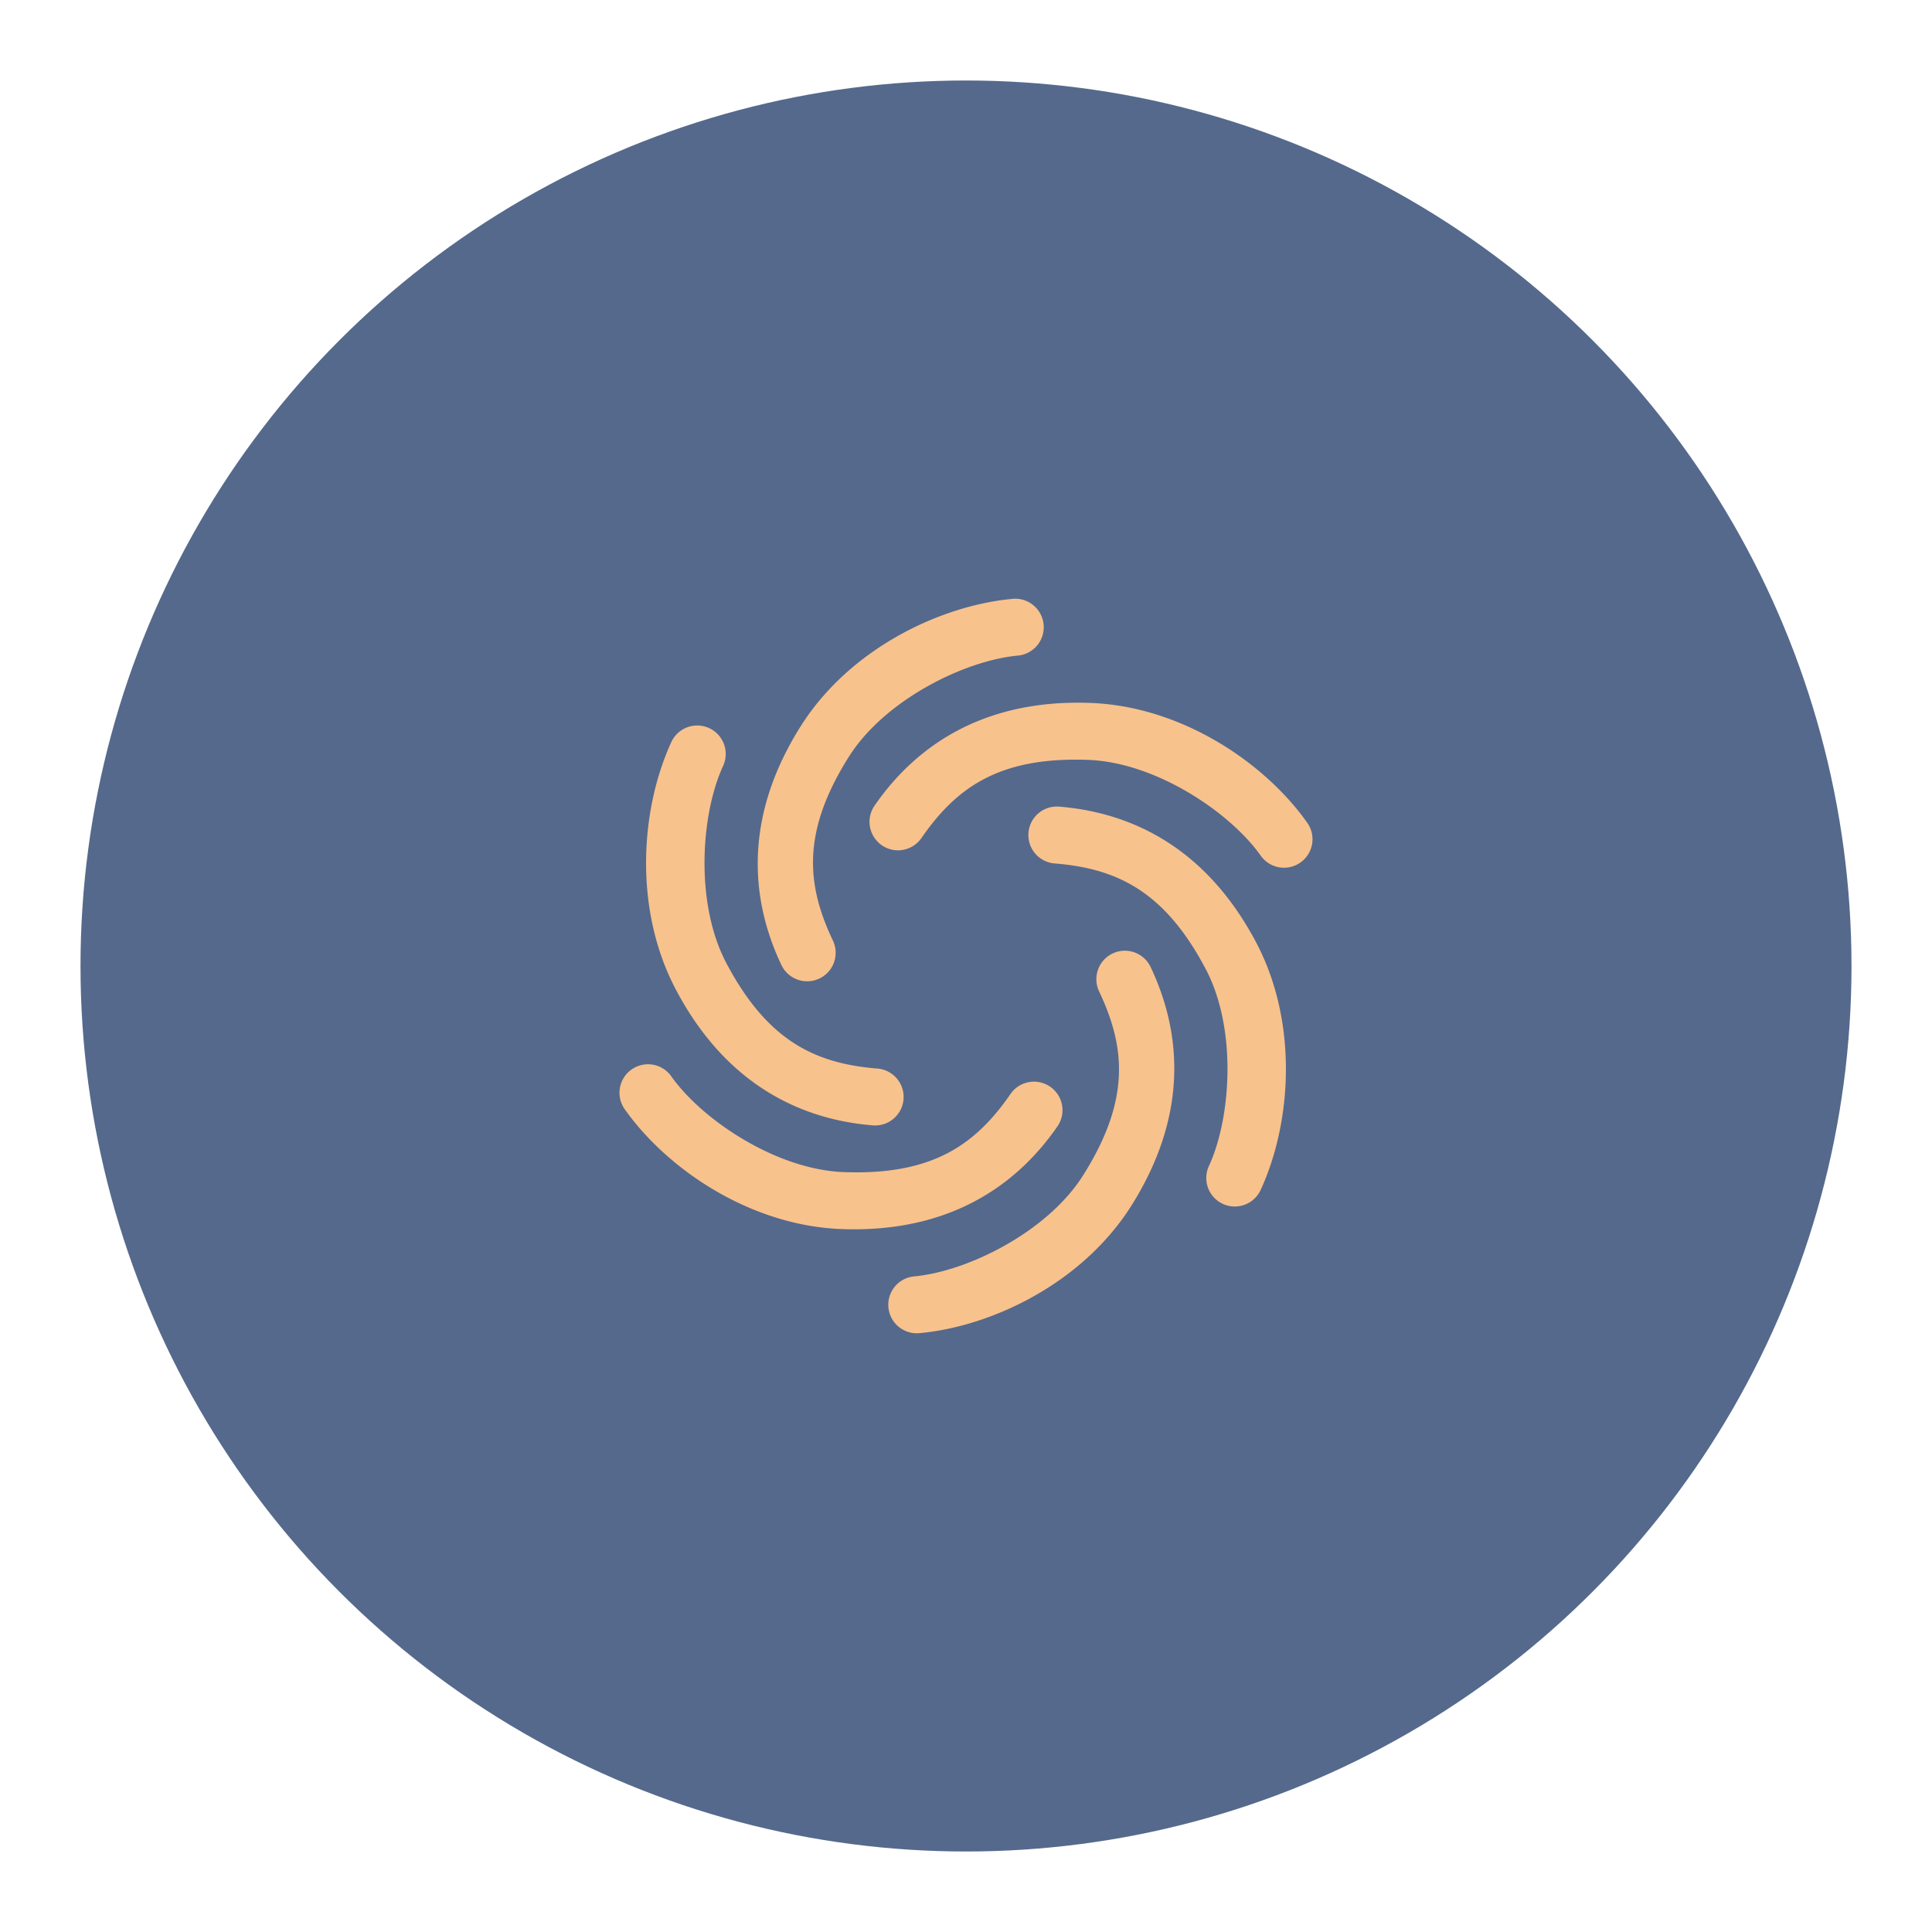 <?xml version="1.0" encoding="UTF-8" standalone="no"?>
<svg
   xmlns:dc="http://purl.org/dc/elements/1.1/"
   xmlns:cc="http://creativecommons.org/ns#"
   xmlns:rdf="http://www.w3.org/1999/02/22-rdf-syntax-ns#"
   xmlns:svg="http://www.w3.org/2000/svg"
   xmlns="http://www.w3.org/2000/svg"
   xmlns:sodipodi="http://sodipodi.sourceforge.net/DTD/sodipodi-0.dtd"
   xmlns:inkscape="http://www.inkscape.org/namespaces/inkscape"
   sodipodi:docname="avast_cleanup.svg"
   inkscape:version="1.0 (4035a4fb49, 2020-05-01)"
   version="1.1"
   id="svg2"
   viewBox="0 0 192 192"
   height="192"
   width="192"
   inkscape:export-filename="/home/jphilippe/inkscape/icônes/delta-github/png/avast_cleanup.png"
   inkscape:export-xdpi="96"
   inkscape:export-ydpi="96">
  <sodipodi:namedview
     inkscape:document-rotation="0"
     inkscape:window-maximized="1"
     inkscape:window-y="0"
     inkscape:window-x="36"
     inkscape:window-height="1052"
     inkscape:window-width="1884"
     units="px"
     showgrid="false"
     inkscape:current-layer="layer1"
     inkscape:document-units="px"
     inkscape:cy="142.69317"
     inkscape:cx="114.51729"
     inkscape:zoom="2"
     inkscape:pageshadow="2"
     inkscape:pageopacity="0.0"
     borderopacity="1.0"
     bordercolor="#666666"
     pagecolor="#ffffff"
     id="base"
     inkscape:snap-object-midpoints="false"
     inkscape:snap-bbox="true"
     inkscape:snap-global="true"
     showguides="true"
     inkscape:guide-bbox="true" />
  <defs
     id="defs4">
    <inkscape:path-effect
       effect="simplify"
       id="path-effect1170"
       is_visible="true"
       lpeversion="1"
       steps="1"
       threshold="0.001"
       smooth_angles="0"
       helper_size="5"
       simplify_individual_paths="false"
       simplify_just_coalesce="false" />
    <inkscape:path-effect
       effect="fillet_chamfer"
       id="path-effect1168"
       is_visible="true"
       lpeversion="1"
       satellites_param="F,0,0,1,0,0,0,1 @ F,0,0,1,0,0,0,1 @ F,0,0,1,0,0,0,1 @ F,0,0,1,0,0,0,1 @ F,0,0,1,0,0,0,1 @ F,0,0,1,0,0,0,1 @ F,0,0,1,0,0,0,1 @ F,0,0,1,0,0,0,1 @ F,0,0,1,0,0,0,1 @ F,0,0,1,0,0,0,1 @ F,0,0,1,0,0,0,1 @ F,0,0,1,0,0,0,1 @ F,0,0,1,0,0,0,1 @ F,0,0,1,0,0,0,1 @ F,0,0,1,0,0,0,1 @ F,0,0,1,0,0,0,1 @ F,0,0,1,0,0,0,1 @ F,0,0,1,0,0,0,1 @ F,0,0,1,0,0,0,1 @ F,0,0,1,0,0,0,1 @ F,0,0,1,0,0,0,1 @ F,0,0,1,0,0,0,1 @ F,0,0,1,0,0,0,1 @ F,0,0,1,0,0,0,1 @ F,0,0,1,0,0,0,1 @ F,0,0,1,0,0,0,1 @ F,0,0,1,0,0,0,1 @ F,0,0,1,0,0,0,1 @ F,0,0,1,0,0,0,1 @ F,0,0,1,0,0,0,1 @ F,0,0,1,0,0,0,1 @ F,0,0,1,0,0,0,1 @ F,0,0,1,0,0,0,1 @ F,0,0,1,0,0,0,1 @ F,0,0,1,0,0,0,1 @ F,0,0,1,0,0,0,1 @ F,0,0,1,0,0,0,1 @ F,0,0,1,0,0,0,1 @ F,0,0,1,0,0,0,1 @ F,0,0,1,0,0,0,1 @ F,0,0,1,0,0,0,1 @ F,0,0,1,0,0,0,1 @ F,0,0,1,0,0,0,1 @ F,0,0,1,0,0,0,1 @ F,0,0,1,0,0,0,1 @ F,0,0,1,0,0,0,1 @ F,0,0,1,0,0,0,1 @ F,0,0,1,0,0,0,1 @ F,0,0,1,0,0,0,1 @ F,0,0,1,0,0,0,1 @ F,0,0,1,0,0,0,1 @ F,0,0,1,0,0,0,1 @ F,0,0,1,0,0,0,1 | F,0,0,1,0,0,0,1 @ F,0,0,1,0,0,0,1 @ F,0,0,1,0,0,0,1 @ F,0,0,1,0,0,0,1 @ F,0,0,1,0,0,0,1 @ F,0,0,1,0,0,0,1 @ F,0,0,1,0,0,0,1 @ F,0,0,1,0,0,0,1 @ F,0,0,1,0,0,0,1 @ F,0,0,1,0,0,0,1 @ F,0,0,1,0,0,0,1 @ F,0,0,1,0,0,0,1 @ F,0,0,1,0,0,0,1 @ F,0,0,1,0,0,0,1 @ F,0,0,1,0,0,0,1 @ F,0,0,1,0,0,0,1 @ F,0,0,1,0,0,0,1 @ F,0,0,1,0,0,0,1 @ F,0,0,1,0,0,0,1 @ F,0,0,1,0,0,0,1 @ F,0,0,1,0,0,0,1 @ F,0,0,1,0,0,0,1 @ F,0,0,1,0,0,0,1 @ F,0,0,1,0,0,0,1 @ F,0,0,1,0,0,0,1 @ F,0,0,1,0,0,0,1 @ F,0,0,1,0,0,0,1 @ F,0,0,1,0,0,0,1 @ F,0,0,1,0,0,0,1 @ F,0,0,1,0,0,0,1 @ F,0,0,1,0,0,0,1 @ F,0,0,1,0,0,0,1 @ F,0,0,1,0,0,0,1 @ F,0,0,1,0,0,0,1 @ F,0,0,1,0,0,0,1 @ F,0,0,1,0,0,0,1 @ F,0,0,1,0,0,0,1 @ F,0,0,1,0,0,0,1 @ F,0,0,1,0,0,0,1 @ F,0,0,1,0,0,0,1 @ F,0,0,1,0,0,0,1 @ F,0,0,1,0,0,0,1 @ F,0,0,1,0,0,0,1 @ F,0,0,1,0,0,0,1 @ F,0,0,1,0,0,0,1 @ F,0,0,1,0,0,0,1 @ F,0,0,1,0,0,0,1 @ F,0,0,1,0,0,0,1 | F,0,0,1,0,0,0,1 @ F,0,0,1,0,0,0,1 @ F,0,0,1,0,0,0,1 @ F,0,0,1,0,0,0,1 @ F,0,0,1,0,0,0,1 @ F,0,0,1,0,0,0,1 @ F,0,0,1,0,0,0,1 @ F,0,0,1,0,0,0,1 @ F,0,0,1,0,0,0,1 @ F,0,0,1,0,0,0,1 @ F,0,0,1,0,0,0,1 @ F,0,0,1,0,0,0,1 @ F,0,0,1,0,0,0,1 @ F,0,0,1,0,0,0,1 @ F,0,0,1,0,0,0,1 @ F,0,0,1,0,0,0,1 @ F,0,0,1,0,0,0,1 @ F,0,0,1,0,0,0,1 @ F,0,0,1,0,0,0,1 @ F,0,0,1,0,0,0,1 @ F,0,0,1,0,0,0,1 @ F,0,0,1,0,0,0,1 @ F,0,0,1,0,0,0,1 @ F,0,0,1,0,0,0,1 @ F,0,0,1,0,0,0,1 @ F,0,0,1,0,0,0,1 @ F,0,0,1,0,0,0,1 @ F,0,0,1,0,0,0,1 @ F,0,0,1,0,0,0,1 @ F,0,0,1,0,0,0,1 @ F,0,0,1,0,0,0,1 @ F,0,0,1,0,0,0,1 @ F,0,0,1,0,0,0,1 @ F,0,0,1,0,0,0,1 @ F,0,0,1,0,0,0,1 @ F,0,0,1,0,0,0,1 @ F,0,0,1,0,0,0,1 @ F,0,0,1,0,0,0,1 @ F,0,0,1,0,0,0,1 @ F,0,0,1,0,0,0,1 @ F,0,0,1,0,0,0,1 @ F,0,0,1,0,0,0,1 @ F,0,0,1,0,0,0,1 @ F,0,0,1,0,0,0,1 @ F,0,0,1,0,0,0,1 @ F,0,0,1,0,0,0,1 @ F,0,0,1,0,0,0,1 @ F,0,0,1,0,0,0,1 @ F,0,0,1,0,0,0,1 @ F,0,0,1,0,0,0,1 @ F,0,0,1,0,0,0,1 @ F,0,0,1,0,0,0,1 @ F,0,0,1,0,0,0,1 | F,0,0,1,0,0,0,1 @ F,0,0,1,0,0,0,1 @ F,0,0,1,0,0,0,1 @ F,0,0,1,0,0,0,1 @ F,0,0,1,0,0,0,1 @ F,0,0,1,0,0,0,1 @ F,0,0,1,0,0,0,1 @ F,0,0,1,0,0,0,1 @ F,0,0,1,0,0,0,1 @ F,0,0,1,0,0,0,1 @ F,0,0,1,0,0,0,1 @ F,0,0,1,0,0,0,1 @ F,0,0,1,0,0,0,1 @ F,0,0,1,0,0,0,1 @ F,0,0,1,0,0,0,1 @ F,0,0,1,0,0,0,1 @ F,0,0,1,0,0,0,1 @ F,0,0,1,0,0,0,1 @ F,0,0,1,0,0,0,1 @ F,0,0,1,0,0,0,1 @ F,0,0,1,0,0,0,1 @ F,0,0,1,0,0,0,1 @ F,0,0,1,0,0,0,1 @ F,0,0,1,0,0,0,1 @ F,0,0,1,0,0,0,1 @ F,0,0,1,0,0,0,1 @ F,0,0,1,0,0,0,1 @ F,0,0,1,0,0,0,1 @ F,0,0,1,0,0,0,1 @ F,0,0,1,0,0,0,1 @ F,0,0,1,0,0,0,1 @ F,0,0,1,0,0,0,1 @ F,0,0,1,0,0,0,1 @ F,0,0,1,0,0,0,1 @ F,0,0,1,0,0,0,1 @ F,0,0,1,0,0,0,1 @ F,0,0,1,0,0,0,1 @ F,0,0,1,0,0,0,1 @ F,0,0,1,0,0,0,1 @ F,0,0,1,0,0,0,1 @ F,0,0,1,0,0,0,1 @ F,0,0,1,0,0,0,1 @ F,0,0,1,0,0,0,1 @ F,0,0,1,0,0,0,1 @ F,0,0,1,0,0,0,1 @ F,0,0,1,0,0,0,1 @ F,0,0,1,0,0,0,1 @ F,0,0,1,0,0,0,1 @ F,0,0,1,0,0,0,1 @ F,0,0,1,0,0,0,1 @ F,0,0,1,0,0,0,1 @ F,0,0,1,0,0,0,1 | F,0,0,1,0,0,0,1 @ F,0,0,1,0,0,0,1 @ F,0,0,1,0,0,0,1 @ F,0,0,1,0,0,0,1 @ F,0,0,1,0,0,0,1 @ F,0,0,1,0,0,0,1 @ F,0,0,1,0,0,0,1 @ F,0,0,1,0,0,0,1 @ F,0,0,1,0,0,0,1 @ F,0,0,1,0,0,0,1 @ F,0,0,1,0,0,0,1 @ F,0,0,1,0,0,0,1 @ F,0,0,1,0,0,0,1 @ F,0,0,1,0,0,0,1 @ F,0,0,1,0,0,0,1 @ F,0,0,1,0,0,0,1 @ F,0,0,1,0,0,0,1 @ F,0,0,1,0,0,0,1 @ F,0,0,1,0,0,0,1 @ F,0,0,1,0,0,0,1 @ F,0,0,1,0,0,0,1 @ F,0,0,1,0,0,0,1 @ F,0,0,1,0,0,0,1 @ F,0,0,1,0,0,0,1 @ F,0,0,1,0,0,0,1 @ F,0,0,1,0,0,0,1 @ F,0,0,1,0,0,0,1 @ F,0,0,1,0,0,0,1 @ F,0,0,1,0,0,0,1 @ F,0,0,1,0,0,0,1 @ F,0,0,1,0,0,0,1 @ F,0,0,1,0,0,0,1 @ F,0,0,1,0,0,0,1 @ F,0,0,1,0,0,0,1 @ F,0,0,1,0,0,0,1 @ F,0,0,1,0,0,0,1 @ F,0,0,1,0,0,0,1 @ F,0,0,1,0,0,0,1 @ F,0,0,1,0,0,0,1 @ F,0,0,1,0,0,0,1 @ F,0,0,1,0,0,0,1 @ F,0,0,1,0,0,0,1 @ F,0,0,1,0,0,0,1 @ F,0,0,1,0,0,0,1 @ F,0,0,1,0,0,0,1 @ F,0,0,1,0,0,0,1 @ F,0,0,1,0,0,0,1 @ F,0,0,1,0,0,0,1 @ F,0,0,1,0,0,0,1 @ F,0,0,1,0,0,0,1 | F,0,0,1,0,0,0,1 @ F,0,0,1,0,0,0,1 @ F,0,0,1,0,0,0,1 @ F,0,0,1,0,0,0,1 @ F,0,0,1,0,0,0,1 @ F,0,0,1,0,0,0,1 @ F,0,0,1,0,0,0,1 @ F,0,0,1,0,0,0,1 @ F,0,0,1,0,0,0,1 @ F,0,0,1,0,0,0,1 @ F,0,0,1,0,0,0,1 @ F,0,0,1,0,0,0,1 @ F,0,0,1,0,0,0,1 @ F,0,0,1,0,0,0,1 @ F,0,0,1,0,0,0,1 @ F,0,0,1,0,0,0,1 @ F,0,0,1,0,0,0,1 @ F,0,0,1,0,0,0,1 @ F,0,0,1,0,0,0,1 @ F,0,0,1,0,0,0,1 @ F,0,0,1,0,0,0,1 @ F,0,0,1,0,0,0,1 @ F,0,0,1,0,0,0,1 @ F,0,0,1,0,0,0,1 @ F,0,0,1,0,0,0,1 @ F,0,0,1,0,0,0,1 @ F,0,0,1,0,0,0,1 @ F,0,0,1,0,0,0,1 @ F,0,0,1,0,0,0,1 @ F,0,0,1,0,0,0,1 @ F,0,0,1,0,0,0,1 @ F,0,0,1,0,0,0,1 @ F,0,0,1,0,0,0,1 @ F,0,0,1,0,0,0,1 @ F,0,0,1,0,0,0,1 @ F,0,0,1,0,0,0,1 @ F,0,0,1,0,0,0,1 @ F,0,0,1,0,0,0,1 @ F,0,0,1,0,0,0,1 @ F,0,0,1,0,0,0,1 @ F,0,0,1,0,0,0,1 @ F,0,0,1,0,0,0,1 @ F,0,0,1,0,0,0,1 @ F,0,0,1,0,0,0,1 @ F,0,0,1,0,0,0,1 @ F,0,0,1,0,0,0,1 @ F,0,0,1,0,0,0,1 @ F,0,0,1,0,0,0,1 @ F,0,0,1,0,0,0,1"
       unit="px"
       method="auto"
       mode="F"
       radius="10"
       chamfer_steps="1"
       flexible="false"
       use_knot_distance="false"
       apply_no_radius="true"
       apply_with_radius="true"
       only_selected="false"
       hide_knots="false" />
    <inkscape:path-effect
       effect="fillet_chamfer"
       id="path-effect1166"
       is_visible="true"
       lpeversion="1"
       satellites_param="F,0,0,1,0,34,0,1 @ F,0,0,1,0,34,0,1 @ F,0,0,1,0,34,0,1 @ F,0,0,1,0,34,0,1 @ F,0,0,1,0,34,0,1 @ F,0,0,1,0,34,0,1 @ F,0,0,1,0,34,0,1 @ F,0,0,1,0,34,0,1 @ F,0,0,1,0,34,0,1 @ F,0,0,1,0,34,0,1 @ F,0,0,1,0,34,0,1 @ F,0,0,1,0,34,0,1 @ F,0,0,1,0,34,0,1 @ F,0,0,1,0,34,0,1 @ F,0,0,1,0,34,0,1 @ F,0,0,1,0,34,0,1 @ F,0,0,1,0,34,0,1 @ F,0,0,1,0,34,0,1 @ F,0,0,1,0,34,0,1 @ F,0,0,1,0,34,0,1 @ F,0,0,1,0,34,0,1 @ F,0,0,1,0,34,0,1 @ F,0,0,1,0,34,0,1 @ F,0,0,1,0,34,0,1 @ F,0,0,1,0,34,0,1 @ F,0,0,1,0,34,0,1 @ F,0,0,1,0,34,0,1 @ F,0,0,1,0,34,0,1 @ F,0,0,1,0,34,0,1 @ F,0,0,1,0,34,0,1 @ F,0,0,1,0,34,0,1 @ F,0,0,1,0,34,0,1 @ F,0,0,1,0,34,0,1 @ F,0,0,1,0,34,0,1 @ F,0,0,1,0,34,0,1 @ F,0,0,1,0,34,0,1 @ F,0,0,1,0,34,0,1 @ F,0,0,1,0,34,0,1 @ F,0,0,1,0,34,0,1 @ F,0,0,1,0,34,0,1 @ F,0,0,1,0,34,0,1 @ F,0,0,1,0,34,0,1 @ F,0,0,1,0,34,0,1 @ F,0,0,1,0,34,0,1 @ F,0,0,1,0,34,0,1 @ F,0,0,1,0,34,0,1 @ F,0,0,1,0,34,0,1 @ F,0,0,1,0,34,0,1 @ F,0,0,1,0,34,0,1 @ F,0,0,1,0,34,0,1 @ F,0,0,1,0,34,0,1 @ F,0,0,1,0,34,0,1 @ F,0,0,1,0,34,0,1 | F,0,0,1,0,34,0,1 @ F,0,0,1,0,34,0,1 @ F,0,0,1,0,34,0,1 @ F,0,0,1,0,34,0,1 @ F,0,0,1,0,34,0,1 @ F,0,0,1,0,34,0,1 @ F,0,0,1,0,34,0,1 @ F,0,0,1,0,34,0,1 @ F,0,0,1,0,34,0,1 @ F,0,0,1,0,34,0,1 @ F,0,0,1,0,34,0,1 @ F,0,0,1,0,34,0,1 @ F,0,0,1,0,34,0,1 @ F,0,0,1,0,34,0,1 @ F,0,0,1,0,34,0,1 @ F,0,0,1,0,34,0,1 @ F,0,0,1,0,34,0,1 @ F,0,0,1,0,34,0,1 @ F,0,0,1,0,34,0,1 @ F,0,0,1,0,34,0,1 @ F,0,0,1,0,34,0,1 @ F,0,0,1,0,34,0,1 @ F,0,0,1,0,34,0,1 @ F,0,0,1,0,34,0,1 @ F,0,0,1,0,34,0,1 @ F,0,0,1,0,34,0,1 @ F,0,0,1,0,34,0,1 @ F,0,0,1,0,34,0,1 @ F,0,0,1,0,34,0,1 @ F,0,0,1,0,34,0,1 @ F,0,0,1,0,34,0,1 @ F,0,0,1,0,34,0,1 @ F,0,0,1,0,34,0,1 @ F,0,0,1,0,34,0,1 @ F,0,0,1,0,34,0,1 @ F,0,0,1,0,34,0,1 @ F,0,0,1,0,34,0,1 @ F,0,0,1,0,34,0,1 @ F,0,0,1,0,34,0,1 @ F,0,0,1,0,34,0,1 @ F,0,0,1,0,34,0,1 @ F,0,0,1,0,34,0,1 @ F,0,0,1,0,34,0,1 @ F,0,0,1,0,34,0,1 @ F,0,0,1,0,34,0,1 @ F,0,0,1,0,34,0,1 @ F,0,0,1,0,34,0,1 @ F,0,0,1,0,34,0,1 | F,0,0,1,0,34,0,1 @ F,0,0,1,0,34,0,1 @ F,0,0,1,0,34,0,1 @ F,0,0,1,0,34,0,1 @ F,0,0,1,0,34,0,1 @ F,0,0,1,0,34,0,1 @ F,0,0,1,0,34,0,1 @ F,0,0,1,0,34,0,1 @ F,0,0,1,0,34,0,1 @ F,0,0,1,0,34,0,1 @ F,0,0,1,0,34,0,1 @ F,0,0,1,0,34,0,1 @ F,0,0,1,0,34,0,1 @ F,0,0,1,0,34,0,1 @ F,0,0,1,0,34,0,1 @ F,0,0,1,0,34,0,1 @ F,0,0,1,0,34,0,1 @ F,0,0,1,0,34,0,1 @ F,0,0,1,0,34,0,1 @ F,0,0,1,0,34,0,1 @ F,0,0,1,0,34,0,1 @ F,0,0,1,0,34,0,1 @ F,0,0,1,0,34,0,1 @ F,0,0,1,0,34,0,1 @ F,0,0,1,0,34,0,1 @ F,0,0,1,0,34,0,1 @ F,0,0,1,0,34,0,1 @ F,0,0,1,0,34,0,1 @ F,0,0,1,0,34,0,1 @ F,0,0,1,0,34,0,1 @ F,0,0,1,0,34,0,1 @ F,0,0,1,0,34,0,1 @ F,0,0,1,0,34,0,1 @ F,0,0,1,0,34,0,1 @ F,0,0,1,0,34,0,1 @ F,0,0,1,0,34,0,1 @ F,0,0,1,0,34,0,1 @ F,0,0,1,0,34,0,1 @ F,0,0,1,0,34,0,1 @ F,0,0,1,0,34,0,1 @ F,0,0,1,0,34,0,1 @ F,0,0,1,0,34,0,1 @ F,0,0,1,0,34,0,1 @ F,0,0,1,0,34,0,1 @ F,0,0,1,0,34,0,1 @ F,0,0,1,0,34,0,1 @ F,0,0,1,0,34,0,1 @ F,0,0,1,0,34,0,1 @ F,0,0,1,0,34,0,1 @ F,0,0,1,0,34,0,1 @ F,0,0,1,0,34,0,1 @ F,0,0,1,0,34,0,1 @ F,0,0,1,0,34,0,1 | F,0,0,1,0,34,0,1 @ F,0,0,1,0,34,0,1 @ F,0,0,1,0,34,0,1 @ F,0,0,1,0,34,0,1 @ F,0,0,1,0,34,0,1 @ F,0,0,1,0,34,0,1 @ F,0,0,1,0,34,0,1 @ F,0,0,1,0,34,0,1 @ F,0,0,1,0,34,0,1 @ F,0,0,1,0,34,0,1 @ F,0,0,1,0,34,0,1 @ F,0,0,1,0,34,0,1 @ F,0,0,1,0,34,0,1 @ F,0,0,1,0,34,0,1 @ F,0,0,1,0,34,0,1 @ F,0,0,1,0,34,0,1 @ F,0,0,1,0,34,0,1 @ F,0,0,1,0,34,0,1 @ F,0,0,1,0,34,0,1 @ F,0,0,1,0,34,0,1 @ F,0,0,1,0,34,0,1 @ F,0,0,1,0,34,0,1 @ F,0,0,1,0,34,0,1 @ F,0,0,1,0,34,0,1 @ F,0,0,1,0,34,0,1 @ F,0,0,1,0,34,0,1 @ F,0,0,1,0,34,0,1 @ F,0,0,1,0,34,0,1 @ F,0,0,1,0,34,0,1 @ F,0,0,1,0,34,0,1 @ F,0,0,1,0,34,0,1 @ F,0,0,1,0,34,0,1 @ F,0,0,1,0,34,0,1 @ F,0,0,1,0,34,0,1 @ F,0,0,1,0,34,0,1 @ F,0,0,1,0,34,0,1 @ F,0,0,1,0,34,0,1 @ F,0,0,1,0,34,0,1 @ F,0,0,1,0,34,0,1 @ F,0,0,1,0,34,0,1 @ F,0,0,1,0,34,0,1 @ F,0,0,1,0,34,0,1 @ F,0,0,1,0,34,0,1 @ F,0,0,1,0,34,0,1 @ F,0,0,1,0,34,0,1 @ F,0,0,1,0,34,0,1 @ F,0,0,1,0,34,0,1 @ F,0,0,1,0,34,0,1 @ F,0,0,1,0,34,0,1 @ F,0,0,1,0,34,0,1 @ F,0,0,1,0,34,0,1 @ F,0,0,1,0,34,0,1 | F,0,0,1,0,34,0,1 @ F,0,0,1,0,34,0,1 @ F,0,0,1,0,34,0,1 @ F,0,0,1,0,34,0,1 @ F,0,0,1,0,34,0,1 @ F,0,0,1,0,34,0,1 @ F,0,0,1,0,34,0,1 @ F,0,0,1,0,34,0,1 @ F,0,0,1,0,34,0,1 @ F,0,0,1,0,34,0,1 @ F,0,0,1,0,34,0,1 @ F,0,0,1,0,34,0,1 @ F,0,0,1,0,34,0,1 @ F,0,0,1,0,34,0,1 @ F,0,0,1,0,34,0,1 @ F,0,0,1,0,34,0,1 @ F,0,0,1,0,34,0,1 @ F,0,0,1,0,34,0,1 @ F,0,0,1,0,34,0,1 @ F,0,0,1,0,34,0,1 @ F,0,0,1,0,34,0,1 @ F,0,0,1,0,34,0,1 @ F,0,0,1,0,34,0,1 @ F,0,0,1,0,34,0,1 @ F,0,0,1,0,34,0,1 @ F,0,0,1,0,34,0,1 @ F,0,0,1,0,34,0,1 @ F,0,0,1,0,34,0,1 @ F,0,0,1,0,34,0,1 @ F,0,0,1,0,34,0,1 @ F,0,0,1,0,34,0,1 @ F,0,0,1,0,34,0,1 @ F,0,0,1,0,34,0,1 @ F,0,0,1,0,34,0,1 @ F,0,0,1,0,34,0,1 @ F,0,0,1,0,34,0,1 @ F,0,0,1,0,34,0,1 @ F,0,0,1,0,34,0,1 @ F,0,0,1,0,34,0,1 @ F,0,0,1,0,34,0,1 @ F,0,0,1,0,34,0,1 @ F,0,0,1,0,34,0,1 @ F,0,0,1,0,34,0,1 @ F,0,0,1,0,34,0,1 @ F,0,0,1,0,34,0,1 @ F,0,0,1,0,34,0,1 @ F,0,0,1,0,34,0,1 @ F,0,0,1,0,34,0,1 @ F,0,0,1,0,34,0,1 @ F,0,0,1,0,34,0,1 | F,0,0,1,0,34,0,1 @ F,0,0,1,0,34,0,1 @ F,0,0,1,0,34,0,1 @ F,0,0,1,0,34,0,1 @ F,0,0,1,0,34,0,1 @ F,0,0,1,0,34,0,1 @ F,0,0,1,0,34,0,1 @ F,0,0,1,0,34,0,1 @ F,0,0,1,0,34,0,1 @ F,0,0,1,0,34,0,1 @ F,0,0,1,0,34,0,1 @ F,0,0,1,0,34,0,1 @ F,0,0,1,0,34,0,1 @ F,0,0,1,0,34,0,1 @ F,0,0,1,0,34,0,1 @ F,0,0,1,0,34,0,1 @ F,0,0,1,0,34,0,1 @ F,0,0,1,0,34,0,1 @ F,0,0,1,0,34,0,1 @ F,0,0,1,0,34,0,1 @ F,0,0,1,0,34,0,1 @ F,0,0,1,0,34,0,1 @ F,0,0,1,0,34,0,1 @ F,0,0,1,0,34,0,1 @ F,0,0,1,0,34,0,1 @ F,0,0,1,0,34,0,1 @ F,0,0,1,0,34,0,1 @ F,0,0,1,0,34,0,1 @ F,0,0,1,0,34,0,1 @ F,0,0,1,0,34,0,1 @ F,0,0,1,0,34,0,1 @ F,0,0,1,0,34,0,1 @ F,0,0,1,0,34,0,1 @ F,0,0,1,0,34,0,1 @ F,0,0,1,0,34,0,1 @ F,0,0,1,0,34,0,1 @ F,0,0,1,0,34,0,1 @ F,0,0,1,0,34,0,1 @ F,0,0,1,0,34,0,1 @ F,0,0,1,0,34,0,1 @ F,0,0,1,0,34,0,1 @ F,0,0,1,0,34,0,1 @ F,0,0,1,0,34,0,1 @ F,0,0,1,0,34,0,1 @ F,0,0,1,0,34,0,1 @ F,0,0,1,0,34,0,1 @ F,0,0,1,0,34,0,1 @ F,0,0,1,0,34,0,1 @ F,0,0,1,0,34,0,1"
       unit="px"
       method="auto"
       mode="F"
       radius="34"
       chamfer_steps="1"
       flexible="false"
       use_knot_distance="false"
       apply_no_radius="true"
       apply_with_radius="true"
       only_selected="false"
       hide_knots="false" />
    <inkscape:path-effect
       effect="fillet_chamfer"
       id="path-effect984"
       is_visible="true"
       lpeversion="1"
       satellites_param="F,0,0,1,0,0,0,1 @ F,0,0,1,0,10,0,1 @ F,0,0,1,0,10,0,1 | F,0,0,1,0,0,0,1 @ F,0,0,1,0,10,0,1 @ F,0,0,1,0,10,0,1 | F,0,0,1,0,0,0,1 @ F,0,0,1,0,10,0,1 @ F,0,0,1,0,10,0,1 | F,0,0,1,0,0,0,1 @ F,0,0,1,0,10,0,1 @ F,0,0,1,0,10,0,1 | F,0,0,1,0,0,0,1 @ F,0,0,1,0,10,0,1 @ F,0,0,1,0,10,0,1 | F,0,0,1,0,0,0,1 @ F,0,0,1,0,10,0,1 @ F,0,0,1,0,10,0,1"
       unit="px"
       method="auto"
       mode="F"
       radius="10"
       chamfer_steps="1"
       flexible="false"
       use_knot_distance="true"
       apply_no_radius="true"
       apply_with_radius="true"
       only_selected="false"
       hide_knots="false" />
  </defs>
  <g
     transform="translate(0,-860.362)"
     id="layer1"
     inkscape:groupmode="layer"
     inkscape:label="Calque 1">
    <path
       style="fill:#000000"
       id="path1007"
       d="" />
    <circle
       id="circle1221"
       r="88"
       cy="956.362"
       cx="96"
       style="fill:#55698c;fill-opacity:1;fill-rule:evenodd;stroke:none;stroke-opacity:1" />
    <g
       id="g1235"
       transform="translate(1.2780974e-4,-2.2112472e-4)">
      <path
         id="path1199"
         d="m 108.394,930.22 c -10.372,-0.397 -17.215,4.029 -21.48,10.204 a 2.832,2.832 0 0 0 0.721,3.94 2.832,2.832 0 0 0 3.94,-0.721 c 3.492,-5.056 7.781,-8.1 16.603,-7.762 6.662,0.255 14.035,5.167 17.113,9.518 a 2.832,2.832 0 0 0 3.947,0.677 2.832,2.832 0 0 0 0.677,-3.948 c -4.231,-5.984 -12.484,-11.563 -21.521,-11.908 z"
         style="color:#000000;font-style:normal;font-variant:normal;font-weight:normal;font-stretch:normal;font-size:medium;line-height:normal;font-family:sans-serif;font-variant-ligatures:normal;font-variant-position:normal;font-variant-caps:normal;font-variant-numeric:normal;font-variant-alternates:normal;font-variant-east-asian:normal;font-feature-settings:normal;font-variation-settings:normal;text-indent:0;text-align:start;text-decoration:none;text-decoration-line:none;text-decoration-style:solid;text-decoration-color:#000000;letter-spacing:normal;word-spacing:normal;text-transform:none;writing-mode:lr-tb;direction:ltr;text-orientation:mixed;dominant-baseline:auto;baseline-shift:baseline;text-anchor:start;white-space:normal;shape-padding:0;shape-margin:0;inline-size:0;clip-rule:nonzero;display:inline;overflow:visible;visibility:visible;opacity:1;isolation:auto;mix-blend-mode:normal;color-interpolation:sRGB;color-interpolation-filters:linearRGB;solid-color:#000000;solid-opacity:1;vector-effect:none;fill:#f8c28d;fill-opacity:1;fill-rule:nonzero;stroke:none;stroke-width:0.433;stroke-linecap:round;stroke-linejoin:round;stroke-miterlimit:4;stroke-dasharray:none;stroke-dashoffset:0;stroke-opacity:1;color-rendering:auto;image-rendering:auto;shape-rendering:auto;text-rendering:auto;enable-background:accumulate;stop-color:#000000" />
      <path
         id="path1203"
         d="m 104.981,940.515 a 2.832,2.832 0 0 0 -2.773,2.603 2.832,2.832 0 0 0 2.594,3.052 c 6.125,0.496 10.906,2.689 15.024,10.498 3.11,5.896 2.543,14.738 0.313,19.579 a 2.832,2.832 0 0 0 1.387,3.757 2.832,2.832 0 0 0 3.757,-1.387 c 3.067,-6.657 3.772,-16.593 -0.447,-24.592 -4.842,-9.181 -12.097,-12.895 -19.577,-13.501 a 2.832,2.832 0 0 0 -0.279,-0.009 z"
         style="color:#000000;font-style:normal;font-variant:normal;font-weight:normal;font-stretch:normal;font-size:medium;line-height:normal;font-family:sans-serif;font-variant-ligatures:normal;font-variant-position:normal;font-variant-caps:normal;font-variant-numeric:normal;font-variant-alternates:normal;font-variant-east-asian:normal;font-feature-settings:normal;font-variation-settings:normal;text-indent:0;text-align:start;text-decoration:none;text-decoration-line:none;text-decoration-style:solid;text-decoration-color:#000000;letter-spacing:normal;word-spacing:normal;text-transform:none;writing-mode:lr-tb;direction:ltr;text-orientation:mixed;dominant-baseline:auto;baseline-shift:baseline;text-anchor:start;white-space:normal;shape-padding:0;shape-margin:0;inline-size:0;clip-rule:nonzero;display:inline;overflow:visible;visibility:visible;opacity:1;isolation:auto;mix-blend-mode:normal;color-interpolation:sRGB;color-interpolation-filters:linearRGB;solid-color:#000000;solid-opacity:1;vector-effect:none;fill:#f8c28d;fill-opacity:1;fill-rule:nonzero;stroke:none;stroke-width:0.433;stroke-linecap:round;stroke-linejoin:round;stroke-miterlimit:4;stroke-dasharray:none;stroke-dashoffset:0;stroke-opacity:1;color-rendering:auto;image-rendering:auto;shape-rendering:auto;text-rendering:auto;enable-background:accumulate;stop-color:#000000" />
      <path
         id="path1207"
         d="m 111.816,954.843 a 2.832,2.832 0 0 0 -1.243,0.273 2.832,2.832 0 0 0 -1.345,3.773 c 2.633,5.552 3.125,10.79 -1.579,18.261 -3.551,5.642 -11.492,9.57 -16.8,10.059 a 2.832,2.832 0 0 0 -2.56,3.08 2.832,2.832 0 0 0 3.08,2.561 c 7.298,-0.673 16.256,-5.031 21.074,-12.683 5.53,-8.784 5.119,-16.923 1.903,-23.704 a 2.832,2.832 0 0 0 -2.529,-1.619 z"
         style="color:#000000;font-style:normal;font-variant:normal;font-weight:normal;font-stretch:normal;font-size:medium;line-height:normal;font-family:sans-serif;font-variant-ligatures:normal;font-variant-position:normal;font-variant-caps:normal;font-variant-numeric:normal;font-variant-alternates:normal;font-variant-east-asian:normal;font-feature-settings:normal;font-variation-settings:normal;text-indent:0;text-align:start;text-decoration:none;text-decoration-line:none;text-decoration-style:solid;text-decoration-color:#000000;letter-spacing:normal;word-spacing:normal;text-transform:none;writing-mode:lr-tb;direction:ltr;text-orientation:mixed;dominant-baseline:auto;baseline-shift:baseline;text-anchor:start;white-space:normal;shape-padding:0;shape-margin:0;inline-size:0;clip-rule:nonzero;display:inline;overflow:visible;visibility:visible;opacity:1;isolation:auto;mix-blend-mode:normal;color-interpolation:sRGB;color-interpolation-filters:linearRGB;solid-color:#000000;solid-opacity:1;vector-effect:none;fill:#f8c28d;fill-opacity:1;fill-rule:nonzero;stroke:none;stroke-width:0.433;stroke-linecap:round;stroke-linejoin:round;stroke-miterlimit:4;stroke-dasharray:none;stroke-dashoffset:0;stroke-opacity:1;color-rendering:auto;image-rendering:auto;shape-rendering:auto;text-rendering:auto;enable-background:accumulate;stop-color:#000000" />
      <path
         id="path1211"
         d="m 64.404,966.128 a 2.832,2.832 0 0 0 -1.642,0.52 2.832,2.832 0 0 0 -0.677,3.947 c 4.232,5.984 12.484,11.564 21.521,11.909 10.372,0.397 17.216,-4.03 21.481,-10.205 a 2.832,2.832 0 0 0 -0.721,-3.94 2.832,2.832 0 0 0 -3.941,0.721 c -3.492,5.056 -7.781,8.101 -16.603,7.763 -6.662,-0.255 -14.034,-5.167 -17.112,-9.519 a 2.832,2.832 0 0 0 -2.306,-1.197 z"
         style="color:#000000;font-style:normal;font-variant:normal;font-weight:normal;font-stretch:normal;font-size:medium;line-height:normal;font-family:sans-serif;font-variant-ligatures:normal;font-variant-position:normal;font-variant-caps:normal;font-variant-numeric:normal;font-variant-alternates:normal;font-variant-east-asian:normal;font-feature-settings:normal;font-variation-settings:normal;text-indent:0;text-align:start;text-decoration:none;text-decoration-line:none;text-decoration-style:solid;text-decoration-color:#000000;letter-spacing:normal;word-spacing:normal;text-transform:none;writing-mode:lr-tb;direction:ltr;text-orientation:mixed;dominant-baseline:auto;baseline-shift:baseline;text-anchor:start;white-space:normal;shape-padding:0;shape-margin:0;inline-size:0;clip-rule:nonzero;display:inline;overflow:visible;visibility:visible;opacity:1;isolation:auto;mix-blend-mode:normal;color-interpolation:sRGB;color-interpolation-filters:linearRGB;solid-color:#000000;solid-opacity:1;vector-effect:none;fill:#f8c28d;fill-opacity:1;fill-rule:nonzero;stroke:none;stroke-width:0.433;stroke-linecap:round;stroke-linejoin:round;stroke-miterlimit:4;stroke-dasharray:none;stroke-dashoffset:0;stroke-opacity:1;color-rendering:auto;image-rendering:auto;shape-rendering:auto;text-rendering:auto;enable-background:accumulate;stop-color:#000000" />
      <path
         id="path1215"
         d="m 69.301,932.461 a 2.832,2.832 0 0 0 -2.585,1.647 c -3.067,6.657 -3.772,16.593 0.447,24.591 4.842,9.181 12.097,12.895 19.577,13.501 a 2.832,2.832 0 0 0 3.052,-2.594 2.832,2.832 0 0 0 -2.594,-3.052 c -6.125,-0.496 -10.906,-2.689 -15.024,-10.498 -3.11,-5.896 -2.543,-14.738 -0.313,-19.579 a 2.832,2.832 0 0 0 -1.388,-3.757 2.832,2.832 0 0 0 -1.172,-0.259 z"
         style="color:#000000;font-style:normal;font-variant:normal;font-weight:normal;font-stretch:normal;font-size:medium;line-height:normal;font-family:sans-serif;font-variant-ligatures:normal;font-variant-position:normal;font-variant-caps:normal;font-variant-numeric:normal;font-variant-alternates:normal;font-variant-east-asian:normal;font-feature-settings:normal;font-variation-settings:normal;text-indent:0;text-align:start;text-decoration:none;text-decoration-line:none;text-decoration-style:solid;text-decoration-color:#000000;letter-spacing:normal;word-spacing:normal;text-transform:none;writing-mode:lr-tb;direction:ltr;text-orientation:mixed;dominant-baseline:auto;baseline-shift:baseline;text-anchor:start;white-space:normal;shape-padding:0;shape-margin:0;inline-size:0;clip-rule:nonzero;display:inline;overflow:visible;visibility:visible;opacity:1;isolation:auto;mix-blend-mode:normal;color-interpolation:sRGB;color-interpolation-filters:linearRGB;solid-color:#000000;solid-opacity:1;vector-effect:none;fill:#f8c28d;fill-opacity:1;fill-rule:nonzero;stroke:none;stroke-width:0.433;stroke-linecap:round;stroke-linejoin:round;stroke-miterlimit:4;stroke-dasharray:none;stroke-dashoffset:0;stroke-opacity:1;color-rendering:auto;image-rendering:auto;shape-rendering:auto;text-rendering:auto;enable-background:accumulate;stop-color:#000000" />
      <path
         id="path1219"
         d="m 100.891,919.863 a 2.832,2.832 0 0 0 -0.259,0.012 c -7.298,0.673 -16.256,5.03 -21.074,12.683 -5.53,8.784 -5.119,16.924 -1.903,23.705 a 2.832,2.832 0 0 0 3.773,1.345 2.832,2.832 0 0 0 1.345,-3.773 c -2.633,-5.552 -3.124,-10.789 1.58,-18.26 3.551,-5.642 11.492,-9.571 16.799,-10.06 a 2.832,2.832 0 0 0 2.561,-3.08 2.832,2.832 0 0 0 -2.821,-2.572 z"
         style="color:#000000;font-style:normal;font-variant:normal;font-weight:normal;font-stretch:normal;font-size:medium;line-height:normal;font-family:sans-serif;font-variant-ligatures:normal;font-variant-position:normal;font-variant-caps:normal;font-variant-numeric:normal;font-variant-alternates:normal;font-variant-east-asian:normal;font-feature-settings:normal;font-variation-settings:normal;text-indent:0;text-align:start;text-decoration:none;text-decoration-line:none;text-decoration-style:solid;text-decoration-color:#000000;letter-spacing:normal;word-spacing:normal;text-transform:none;writing-mode:lr-tb;direction:ltr;text-orientation:mixed;dominant-baseline:auto;baseline-shift:baseline;text-anchor:start;white-space:normal;shape-padding:0;shape-margin:0;inline-size:0;clip-rule:nonzero;display:inline;overflow:visible;visibility:visible;opacity:1;isolation:auto;mix-blend-mode:normal;color-interpolation:sRGB;color-interpolation-filters:linearRGB;solid-color:#000000;solid-opacity:1;vector-effect:none;fill:#f8c28d;fill-opacity:1;fill-rule:nonzero;stroke:none;stroke-width:0.433;stroke-linecap:round;stroke-linejoin:round;stroke-miterlimit:4;stroke-dasharray:none;stroke-dashoffset:0;stroke-opacity:1;color-rendering:auto;image-rendering:auto;shape-rendering:auto;text-rendering:auto;enable-background:accumulate;stop-color:#000000" />
    </g>
  </g>
</svg>
